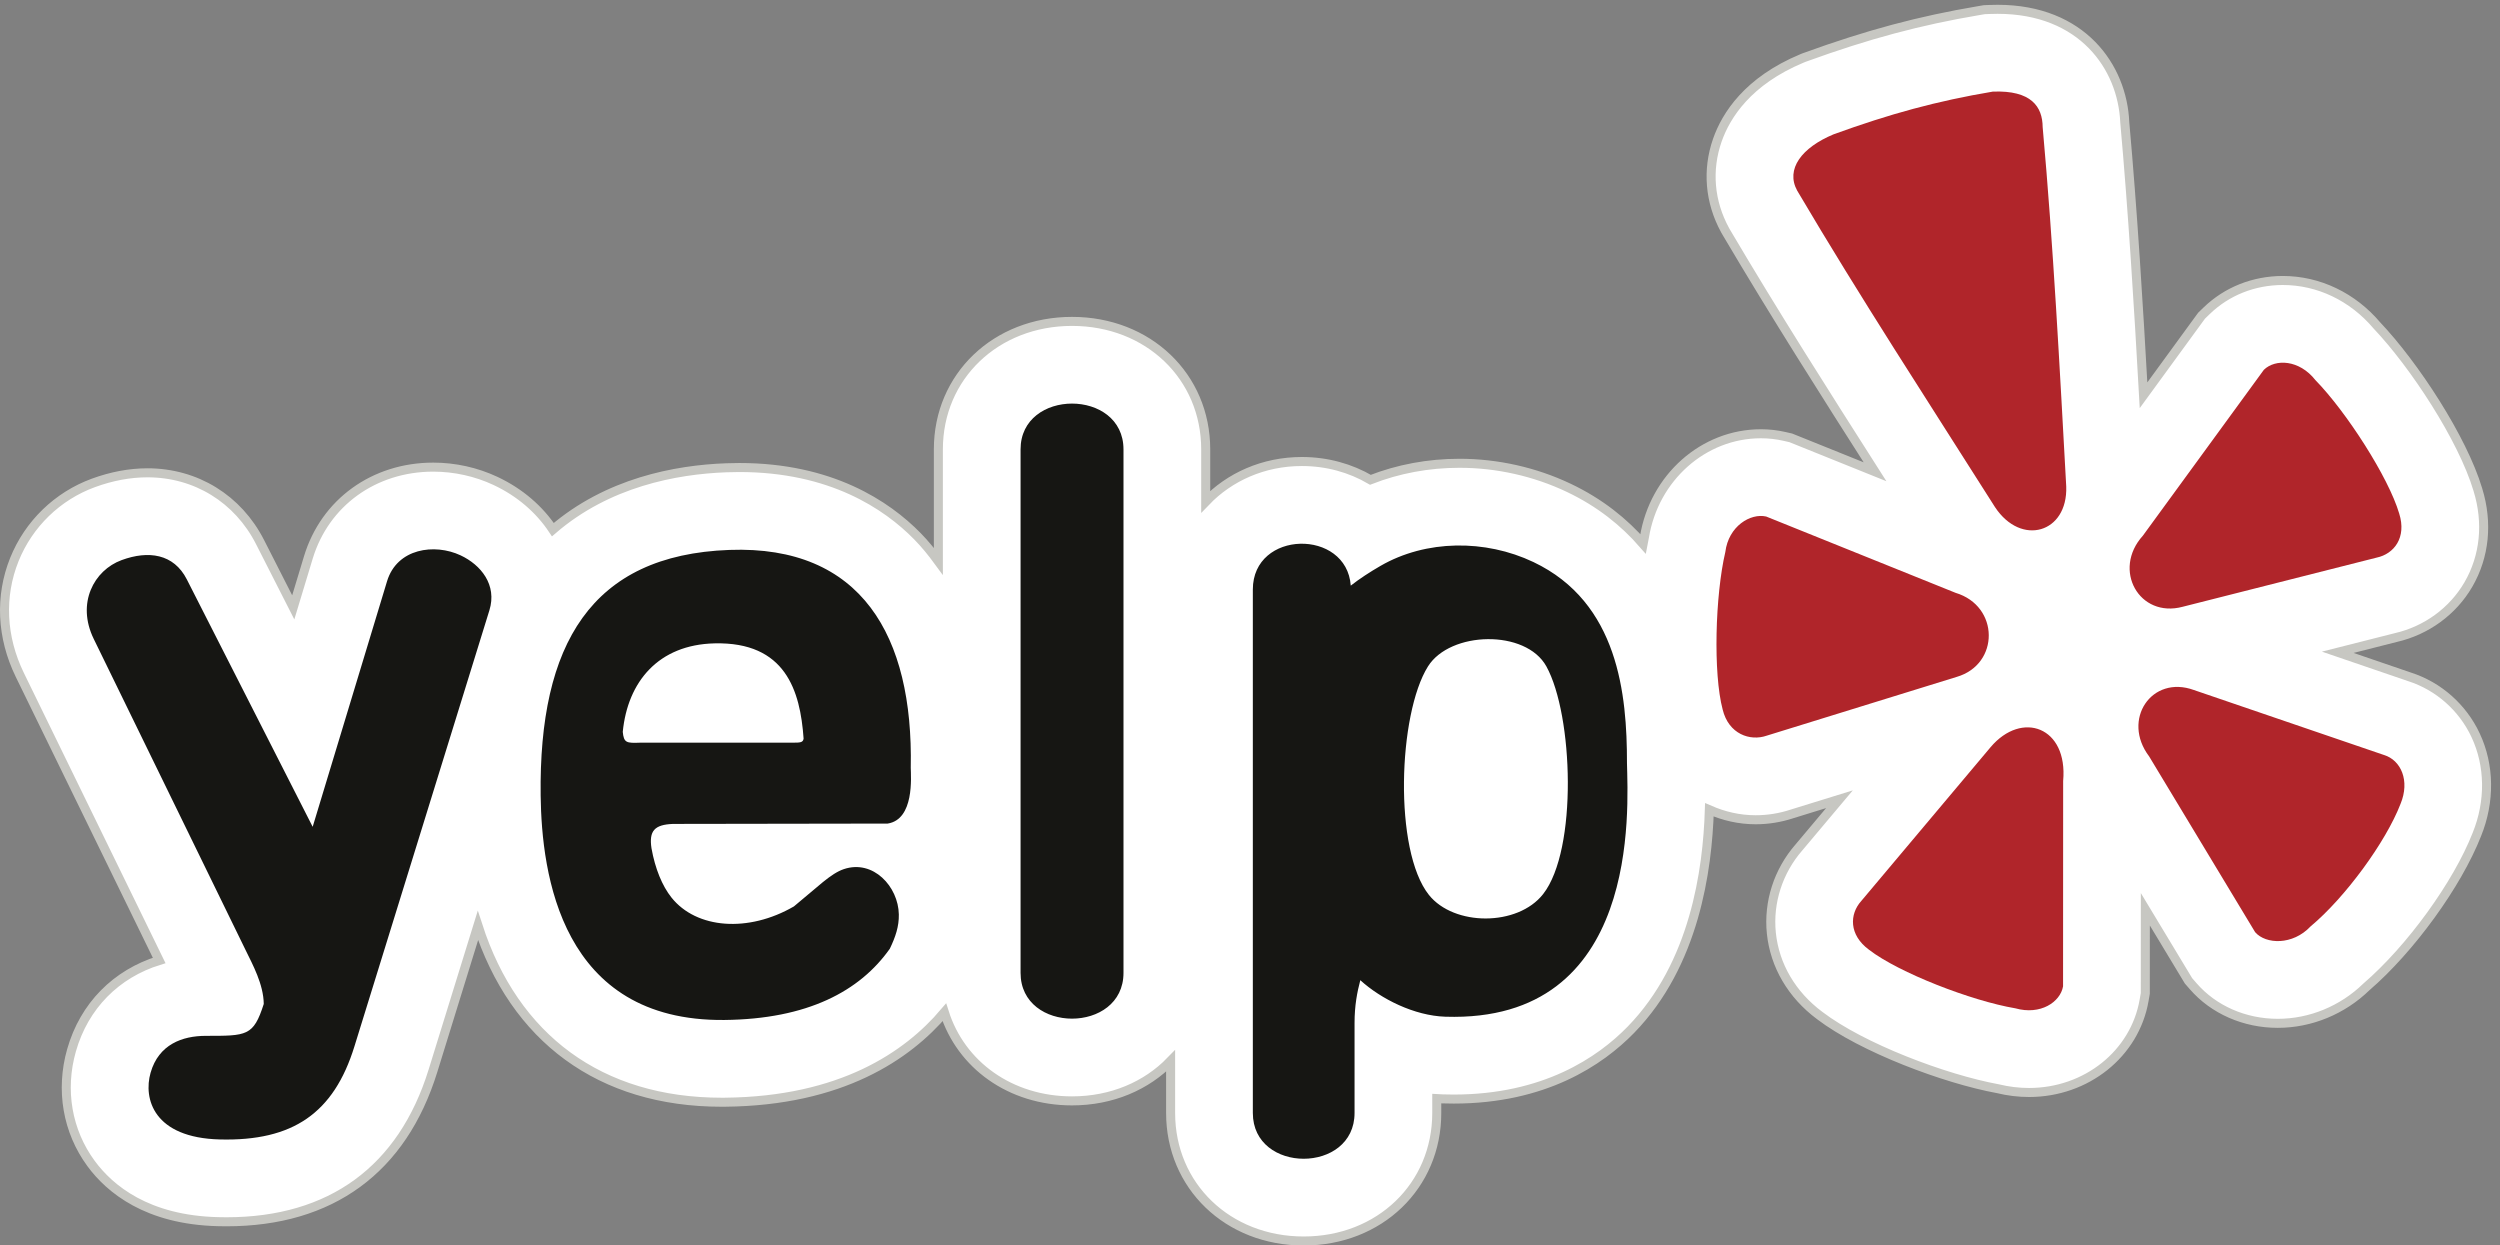 <svg width="277" height="138" viewBox="0 0 277 138" xmlns="http://www.w3.org/2000/svg"><rect x="0" y="0" width="277" height="138" fill="#808080" stroke="none"/><g fill="none" fill-rule="evenodd"><path d="M274.29 81.448c-1.448-3.074-4.097-5.414-7.29-6.445l-7.98-2.73 6.433-1.63c3.393-.78 6.312-2.908 8.037-5.865 1.818-3.12 2.193-6.853 1.055-10.53-1.695-5.674-7.062-13.844-11.186-18.19-2.687-3.173-6.454-4.98-10.422-4.98-3.21 0-6.208 1.192-8.443 3.357l-.56.543-.46.63-5.97 8.185c-.565-10.073-1.19-20.312-2.08-30.252-.262-6.116-4.71-12.51-14.09-12.51-.29 0-.59.005-.897.018l-.58.023-.568.097c-6.588 1.108-12.342 2.65-19.238 5.152l-.2.072-.197.082c-5.997 2.5-8.406 6.302-9.37 9.05-1.16 3.308-.858 6.852.856 9.978l.07.126.073.125c5.322 9.022 10.98 17.908 16.47 26.518l-8.66-3.488-.672-.27-.706-.162c-.848-.194-1.726-.292-2.606-.292-6.38 0-11.834 4.878-12.904 11.436-.053.242-.094.526-.144.78-2.1-2.408-4.77-4.577-8.253-6.23-3.738-1.775-7.923-2.715-12.102-2.715-3.434 0-6.784.626-9.863 1.83-2.206-1.292-4.804-2.026-7.597-2.026-4.254 0-8.017 1.706-10.653 4.458v-5.8c0-8.088-6.367-14.183-14.81-14.183h-.003c-8.444 0-14.81 6.096-14.81 14.18v12.403c-.717-.98-1.478-1.918-2.322-2.78-3.404-3.472-9.59-7.612-19.727-7.612-.474 0-.956.01-1.445.028-5.628.206-13.152 1.63-19.217 6.854-1.482-2.23-3.632-4.118-6.355-5.396-2.14-1.003-4.522-1.53-6.894-1.53h-.002c-6.566 0-11.998 3.925-13.84 10l-1.676 5.536-3.676-7.227c-2.444-4.807-7.11-7.68-12.476-7.68-1.96 0-3.977.38-5.998 1.12-3.974 1.456-7.163 4.548-8.746 8.478-1.646 4.087-1.432 8.63.6 12.797l15.44 31.637c-4.755 1.47-8.303 5.01-9.71 9.948-1.257 4.403-.466 8.98 2.168 12.557 2.084 2.832 6.217 6.248 14.066 6.436.312.01.623.013.93.013 11.58 0 19.492-5.783 22.88-16.724l4.982-16.1c4.032 12.474 13.53 19.578 27.013 19.578l.374-.002c12.867-.13 20.202-5.138 24.294-9.957 1.837 5.812 7.31 9.81 14.146 9.81 4.42 0 8.257-1.678 10.924-4.428v5.77c0 8.084 6.338 14.183 14.744 14.183 8.406 0 14.745-6.1 14.745-14.183v-1.593c.22.014.44.024.662.03.41.016.817.02 1.215.02 10.05 0 16.227-4.18 19.64-7.688 7.066-7.267 8.475-17.68 8.687-24.362 1.575.69 3.294 1.103 5.124 1.103 1.378 0 2.734-.22 4.036-.65l5.252-1.624-4.483 5.332c-2.297 2.63-3.41 6.083-3.062 9.5.368 3.59 2.266 6.83 5.353 9.13 4.708 3.588 13.853 7.03 19.748 8.113 1.14.277 2.3.418 3.45.418 6.36 0 11.725-4.295 12.75-10.21l.134-.77v-.783l.004-8.538 4.78 7.926.517.595c2.272 2.615 5.69 4.117 9.378 4.117 3.633 0 7.175-1.465 9.82-4.04 4.878-4.2 10.07-11.355 12.236-16.884 1.484-3.656 1.434-7.662-.144-11.01" fill="#FFF"/><path d="M274.29 81.448c-1.448-3.074-4.097-5.414-7.29-6.445l-7.98-2.73 6.433-1.63c3.393-.78 6.312-2.908 8.037-5.865 1.818-3.12 2.193-6.853 1.055-10.53-1.695-5.674-7.062-13.844-11.186-18.19-2.687-3.173-6.454-4.98-10.422-4.98-3.21 0-6.208 1.192-8.443 3.357l-.56.543-.46.63-5.97 8.185c-.565-10.073-1.19-20.312-2.08-30.252-.262-6.116-4.71-12.51-14.09-12.51-.29 0-.59.005-.897.018l-.58.023-.568.097c-6.588 1.108-12.342 2.65-19.238 5.152l-.2.072-.197.082c-5.997 2.5-8.406 6.302-9.37 9.05-1.16 3.308-.858 6.852.856 9.978l.07.126.073.125c5.322 9.022 10.98 17.908 16.47 26.518l-8.66-3.488-.672-.27-.706-.162c-.848-.194-1.726-.292-2.606-.292-6.38 0-11.834 4.878-12.904 11.436-.053.242-.094.526-.144.78-2.1-2.408-4.77-4.577-8.253-6.23-3.738-1.775-7.923-2.715-12.102-2.715-3.434 0-6.784.626-9.863 1.83-2.206-1.292-4.804-2.026-7.597-2.026-4.254 0-8.017 1.706-10.653 4.458v-5.8c0-8.088-6.367-14.183-14.81-14.183h-.003c-8.444 0-14.81 6.096-14.81 14.18v12.403c-.717-.98-1.478-1.918-2.322-2.78-3.404-3.472-9.59-7.612-19.727-7.612-.474 0-.956.01-1.445.028-5.628.206-13.152 1.63-19.217 6.854-1.482-2.23-3.632-4.118-6.355-5.396-2.14-1.003-4.522-1.53-6.894-1.53h-.002c-6.566 0-11.998 3.925-13.84 10l-1.676 5.536-3.676-7.227c-2.444-4.807-7.11-7.68-12.476-7.68-1.96 0-3.977.38-5.998 1.12-3.974 1.456-7.163 4.548-8.746 8.478-1.646 4.087-1.432 8.63.6 12.797l15.44 31.637c-4.755 1.47-8.303 5.01-9.71 9.948-1.257 4.403-.466 8.98 2.168 12.557 2.084 2.832 6.217 6.248 14.066 6.436.312.01.623.013.93.013 11.58 0 19.492-5.783 22.88-16.724l4.982-16.1c4.032 12.474 13.53 19.578 27.013 19.578l.374-.002c12.867-.13 20.202-5.138 24.294-9.957 1.837 5.812 7.31 9.81 14.146 9.81 4.42 0 8.257-1.678 10.924-4.428v5.77c0 8.084 6.338 14.183 14.744 14.183 8.406 0 14.745-6.1 14.745-14.183v-1.593c.22.014.44.024.662.03.41.016.817.02 1.215.02 10.05 0 16.227-4.18 19.64-7.688 7.066-7.267 8.475-17.68 8.687-24.362 1.575.69 3.294 1.103 5.124 1.103 1.378 0 2.734-.22 4.036-.65l5.252-1.624-4.483 5.332c-2.297 2.63-3.41 6.083-3.062 9.5.368 3.59 2.266 6.83 5.353 9.13 4.708 3.588 13.853 7.03 19.748 8.113 1.14.277 2.3.418 3.45.418 6.36 0 11.725-4.295 12.75-10.21l.134-.77v-.783l.004-8.538 4.78 7.926.517.595c2.272 2.615 5.69 4.117 9.378 4.117 3.633 0 7.175-1.465 9.82-4.04 4.878-4.2 10.07-11.355 12.236-16.884 1.484-3.656 1.434-7.662-.144-11.01z" stroke="#C7C7C2"/><path d="M250.836 40.975c1.277-1.238 3.924-1.132 5.71 1.14 3.447 3.53 8.115 10.8 9.284 14.783.845 2.67-.575 4.48-2.49 4.884l-21.505 5.45c-4.804 1.286-7.83-4.09-4.407-7.875l13.408-18.382zm-.96 62.316c1.166 1.344 4.15 1.47 6.13-.64 3.852-3.212 8.344-9.366 9.97-13.572 1.074-2.585.044-4.855-1.826-5.424l-21.07-7.202c-4.675-1.702-8.038 3.288-4.956 7.356l11.75 19.483zm-21.287 5.99c-.305 1.753-2.505 3.225-5.29 2.44-4.86-.822-12.914-3.946-16.202-6.48-2.26-1.66-2.178-3.96-.87-5.41l14.33-17.044c3.468-4.097 8.583-2.24 8.04 3.743l-.01 22.75zm-32.9-52.05c-1.733-.394-4.17 1.065-4.524 3.935-1.123 4.803-1.358 13.44-.294 17.45.658 2.723 3.04 3.54 4.882 2.895l21.037-6.507c4.777-1.386 4.77-7.852-.117-9.32L195.69 57.23zm3.44-36.105c-1.307-2.384.492-4.768 4.03-6.243 6.224-2.26 11.42-3.686 17.64-4.732 4.276-.17 5.512 1.674 5.528 3.935 1.176 13.048 1.895 26.78 2.612 39.828.173 5.147-4.996 6.663-7.896 2.27C213.59 44.42 206.134 33 199.13 21.125z" fill="#B0252A"/><path d="M124.483 49.79v58.003c0 6.765-11.404 6.766-11.404 0V49.79c0-6.765 11.403-6.762 11.403 0M54.224 67.626l-14.957 48.326c-2.288 7.39-6.82 10.5-14.887 10.3-7.37-.177-8.513-4.523-7.696-7.39.898-3.15 3.53-4.085 6.103-4.09 4.565-.004 5.29.05 6.437-3.532-.024-2.18-1.24-4.385-1.998-5.943l-16.843-34.51c-1.927-3.952.02-7.603 3.098-8.73 2.958-1.086 5.77-.707 7.217 2.137L34.644 91.61l8.242-27.21c1.106-3.65 5.267-4.218 8.148-2.867 2.24 1.05 4.066 3.263 3.19 6.093M158.32 99.153c-3.917-4.92-3.408-20.04-.1-25.314 2.457-3.92 10.84-4.137 13.12 0 2.975 5.398 3.48 20.32-.36 25.224-2.822 3.606-9.882 3.574-12.66.09zm21.947-14.655c.117 5.164 1.533 28.85-20.12 28.154-3.434-.11-7.133-1.96-9.425-4.047-.35 1.34-.638 2.793-.638 4.746v9.967c0 6.762-11.27 6.766-11.27 0v-58c0-6.62 10.396-6.76 10.85-.43.973-.764 2.13-1.515 3.29-2.185 5.047-2.918 11.613-2.962 16.944-.43 9.45 4.488 10.37 14.742 10.37 22.226zM89.038 81.835c-.37-5.295-1.99-10.74-9.876-10.55-6.202.147-9.617 4.24-10.16 9.803.12 1.22.406 1.26 1.934 1.2h16.918c.844 0 1.123-.027 1.184-.453zm11.872 3.2c.024 1.05.403 5.748-2.554 6.217l-23.787.038c-2.062.078-2.674.777-2.385 2.695.403 2.26 1.185 4.168 2.212 5.458 2.776 3.485 8.53 3.914 13.57.987 2.664-2.176 4.07-3.643 5.544-4.136 3.24-1.08 6.025 1.934 6.08 5.024.027 1.343-.376 2.5-.995 3.795-3.326 4.714-9.13 7.808-18.344 7.9-18.102.175-20.238-16.166-20.347-24.872-.21-16.75 5.583-26.65 20.91-27.21 14.637-.54 20.387 9.54 20.097 24.105z" fill="#161613"/></g></svg>